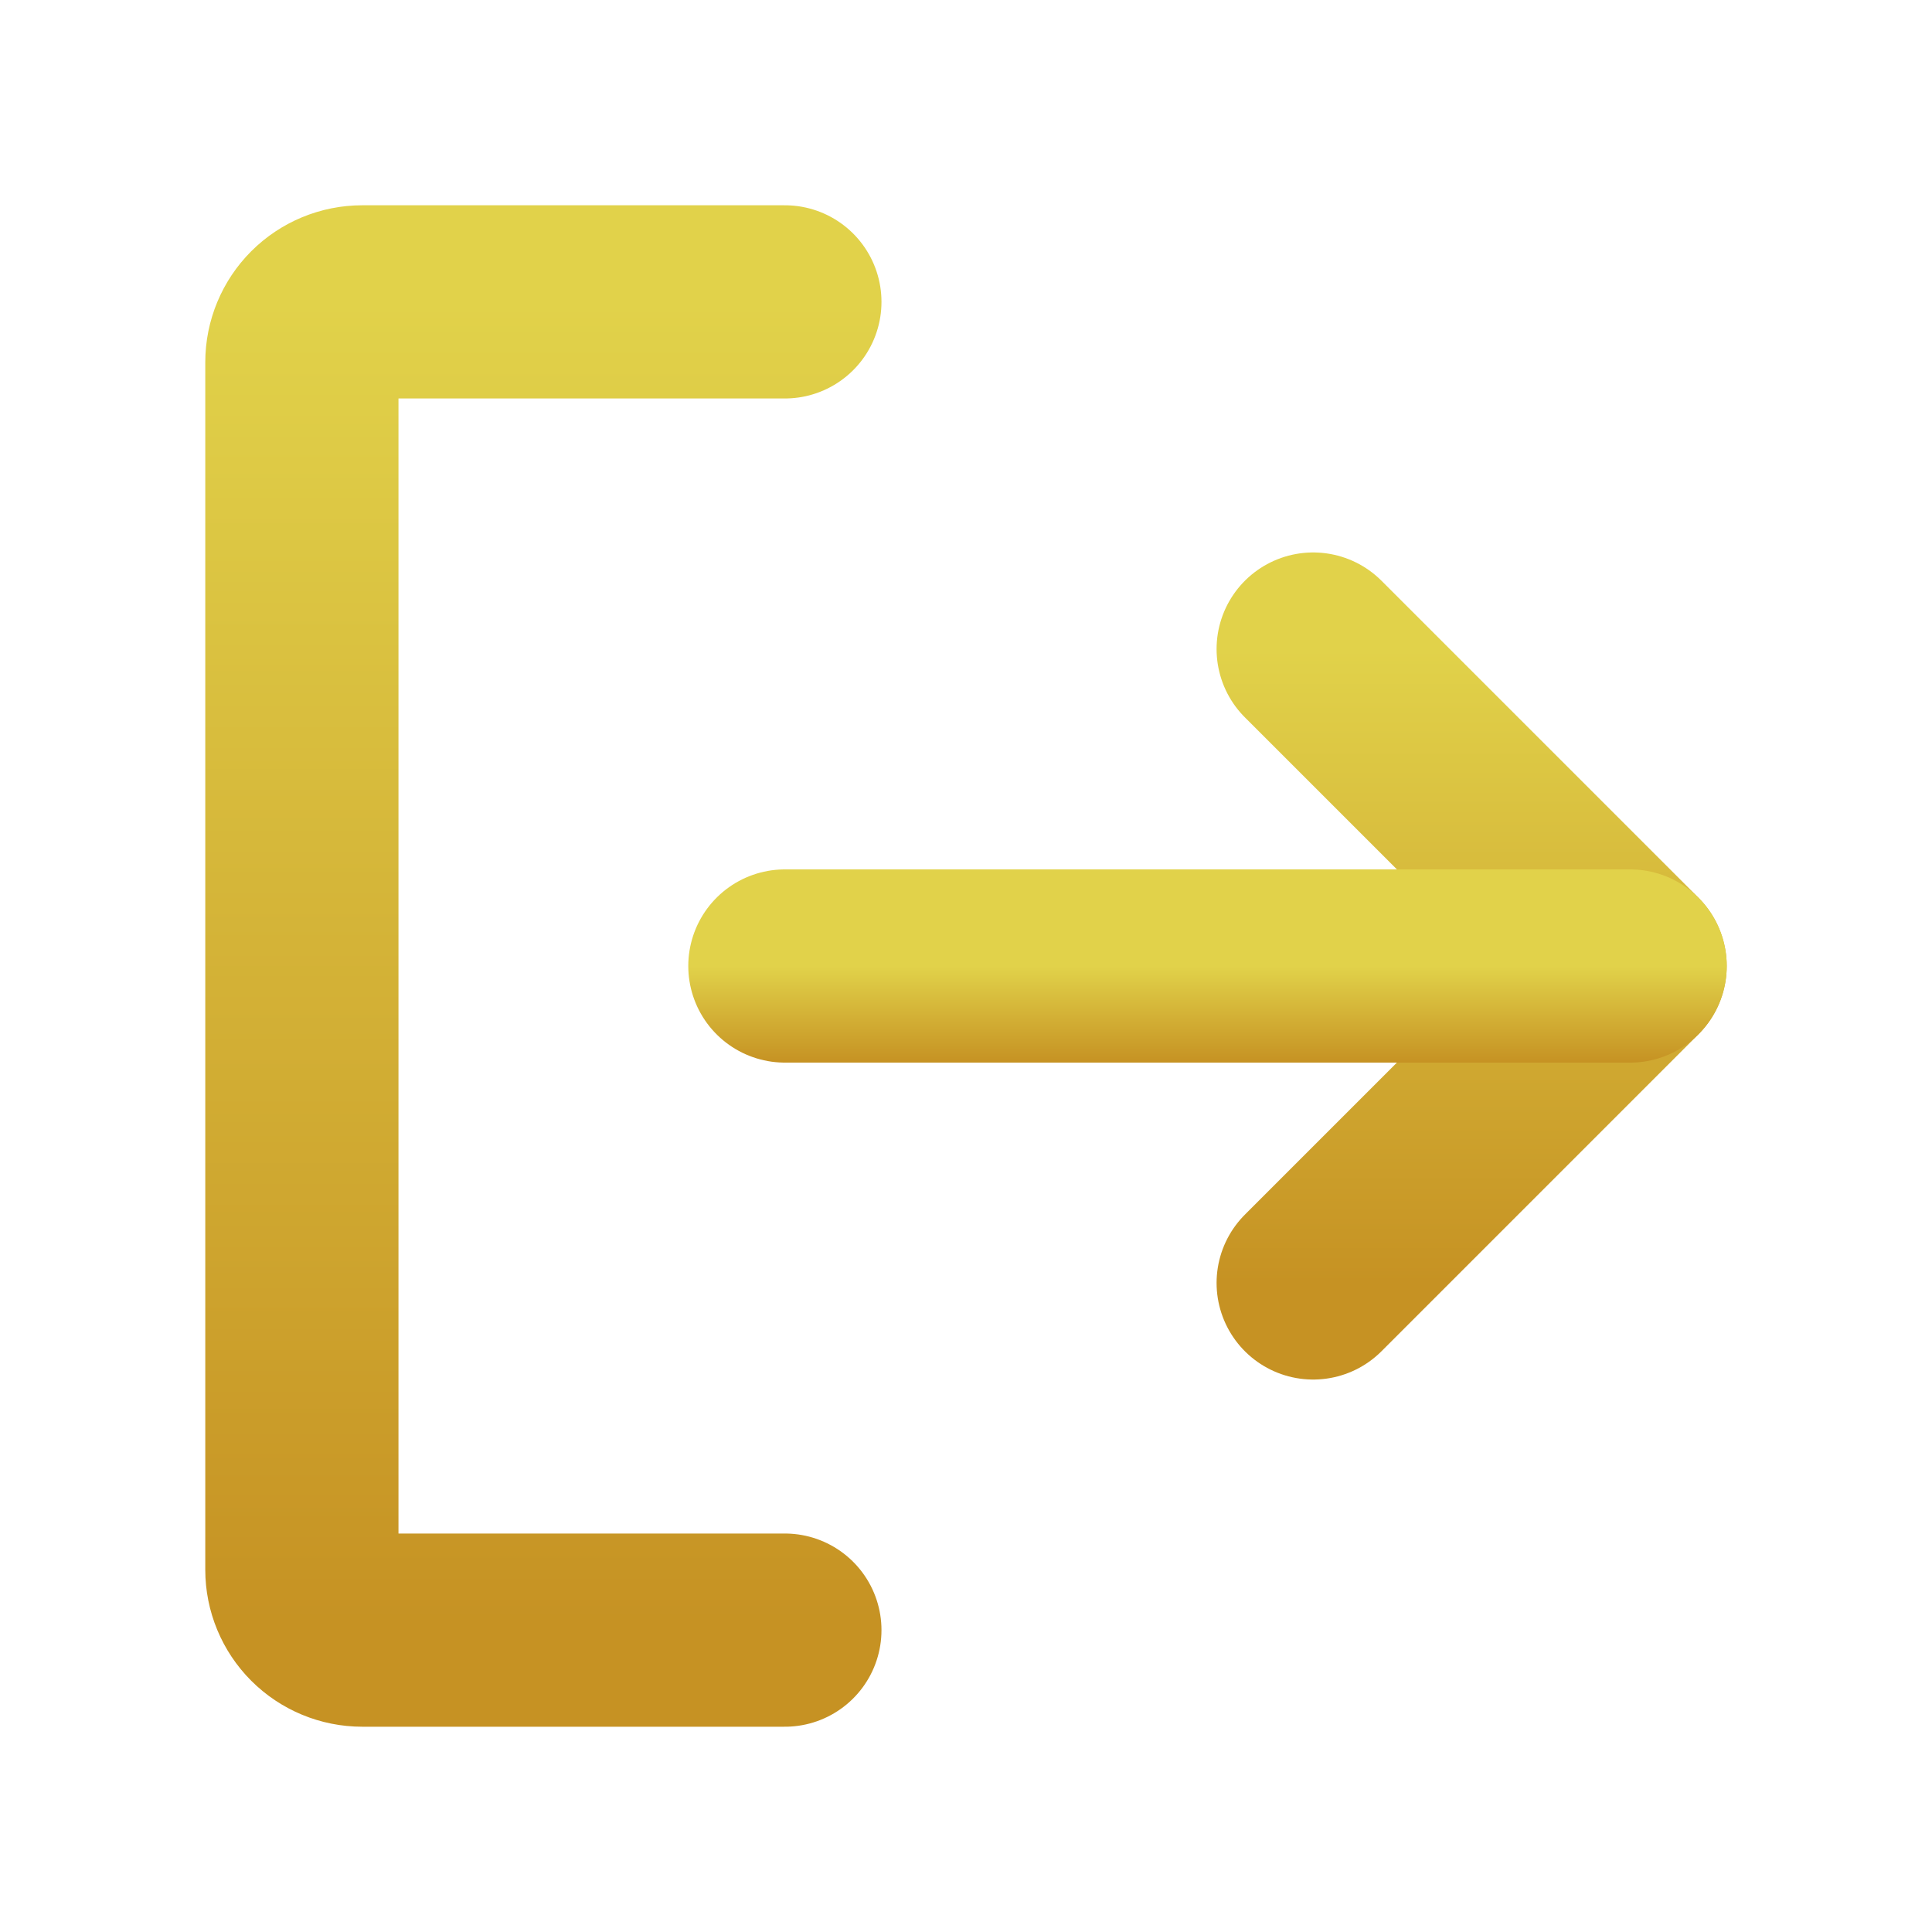 <svg width="24" height="24" viewBox="0 0 20 20" fill="none" xmlns="http://www.w3.org/2000/svg">
    <path d="M13.594 6.719L16.875 10L13.594 13.281" stroke="url(#paint0_linear_284_129)" stroke-width="2" stroke-linecap="round" stroke-linejoin="round"/>
    <path d="M8.125 10H16.875" stroke="url(#paint1_linear_284_129)" stroke-width="2" stroke-linecap="round" stroke-linejoin="round"/>
    <path d="M8.125 16.875H3.75C3.584 16.875 3.425 16.809 3.308 16.692C3.191 16.575 3.125 16.416 3.125 16.25V3.75C3.125 3.584 3.191 3.425 3.308 3.308C3.425 3.191 3.584 3.125 3.75 3.125H8.125" stroke="url(#paint2_linear_284_129)" stroke-width="2" stroke-linecap="round" stroke-linejoin="round"/>
    <defs>
        <linearGradient id="paint0_linear_284_129" x1="15.234" y1="6.719" x2="15.234" y2="13.281" gradientUnits="userSpaceOnUse">
            <stop stop-color="#E1D24A"/>
            <stop offset="1" stop-color="#C69223"/>
        </linearGradient>
        <linearGradient id="paint1_linear_284_129" x1="12.5" y1="10" x2="12.5" y2="11" gradientUnits="userSpaceOnUse">
            <stop stop-color="#E1D24A"/>
            <stop offset="1" stop-color="#C69223"/>
        </linearGradient>
        <linearGradient id="paint2_linear_284_129" x1="5.625" y1="3.125" x2="5.625" y2="16.875" gradientUnits="userSpaceOnUse">
            <stop stop-color="#E1D24A"/>
            <stop offset="1" stop-color="#C69223"/>
        </linearGradient>
    </defs>
</svg>
